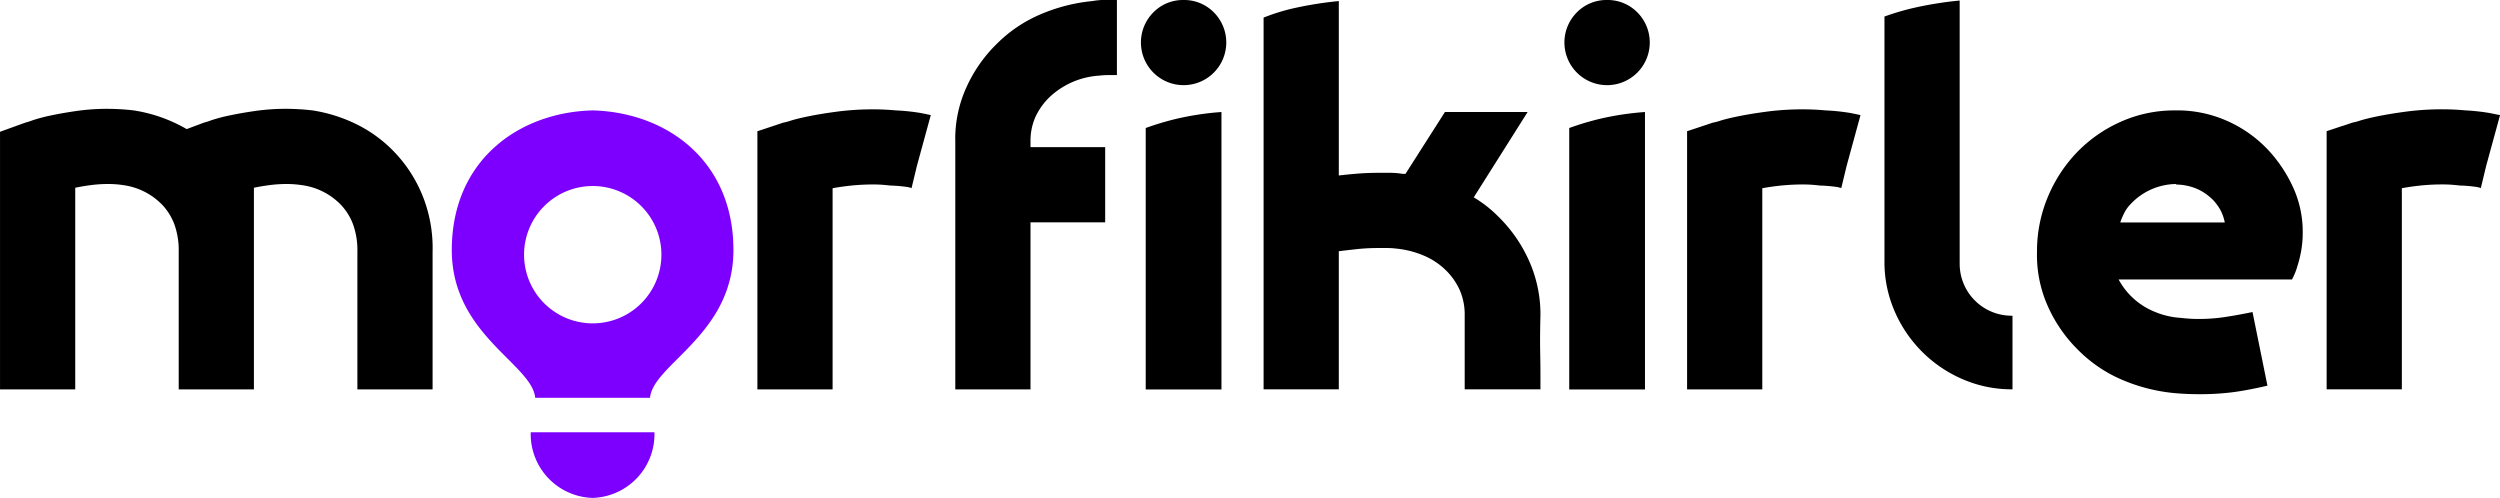 <svg xmlns="http://www.w3.org/2000/svg" width="185.192" height="36.885" viewBox="0 0 185.192 36.885">
  <g id="Group_233" data-name="Group 233" transform="translate(-579.378 -501.828)">
    <path id="Path_54" data-name="Path 54" d="M608.775,536.916a9.974,9.974,0,0,0-2.865-2.193,11.29,11.29,0,0,0-3.378-1.087,16.981,16.981,0,0,0-1.936-.118,16.11,16.11,0,0,0-2.311.158q-1.087.158-1.916.336a11.784,11.784,0,0,0-1.344.356,5.714,5.714,0,0,1-.553.178l-1.264.474a11.237,11.237,0,0,0-3.912-1.383,16.974,16.974,0,0,0-1.936-.118,16.11,16.11,0,0,0-2.311.158q-1.087.158-1.916.336a11.764,11.764,0,0,0-1.343.356,5.754,5.754,0,0,1-.553.178l-1.857.672V554.3h5.571V539.366q.553-.119,1.185-.2a9.933,9.933,0,0,1,1.225-.079q.316,0,.593.02t.514.059a4.929,4.929,0,0,1,2.963,1.5,4.31,4.31,0,0,1,.869,1.422,5.687,5.687,0,0,1,.316,2.015V554.3h5.571V539.366q.553-.119,1.185-.2a9.938,9.938,0,0,1,1.225-.079q.316,0,.573.02t.534.059a4.929,4.929,0,0,1,2.963,1.5,4.313,4.313,0,0,1,.869,1.422,5.674,5.674,0,0,1,.316,2.015V554.3h5.571V544.107a10.365,10.365,0,0,0-.672-3.971A10.155,10.155,0,0,0,608.775,536.916Z" transform="translate(0 -23.629)"/>
    <path id="Path_55" data-name="Path 55" d="M810.231,533.752q-.435-.039-.85-.059t-.81-.02a20.33,20.33,0,0,0-2.628.158q-1.206.158-2.094.336t-1.4.336a3.965,3.965,0,0,1-.593.158l-1.9.632v19.124h5.571v-14.9q.632-.118,1.4-.2a16.166,16.166,0,0,1,1.64-.079q.316,0,.612.02t.612.059a10.959,10.959,0,0,1,1.343.119.438.438,0,0,0,.2.039.035.035,0,0,0,.04.039l.4-1.659,1.027-3.754c-.106-.026-.356-.079-.751-.158A15.236,15.236,0,0,0,810.231,533.752Z" transform="translate(-164.473 -23.745)"/>
    <path id="Path_56" data-name="Path 56" d="M867.737,501.907a12.888,12.888,0,0,0-3.853.988,10.223,10.223,0,0,0-3.22,2.173,10.592,10.592,0,0,0-2.272,3.26,9.18,9.18,0,0,0-.81,4.01v18.334h5.571V518.3h5.532v-5.571h-5.532v-.4a4.39,4.39,0,0,1,.356-1.817,4.928,4.928,0,0,1,1.027-1.462,5.908,5.908,0,0,1,3.714-1.62,5.378,5.378,0,0,1,.652-.039h.652v-5.571h-.889A5.668,5.668,0,0,0,867.737,501.907Z" transform="translate(-207.439)"/>
    <path id="Path_57" data-name="Path 57" d="M913.044,535.635V555h5.611V534.45a21.33,21.33,0,0,0-3.3.494A21.033,21.033,0,0,0,913.044,535.635Z" transform="translate(-248.795 -24.324)"/>
    <path id="Path_58" data-name="Path 58" d="M914.807,501.828a3.078,3.078,0,0,0-2.232.909,3.161,3.161,0,1,0,4.465,0A3.079,3.079,0,0,0,914.807,501.828Z" transform="translate(-247.752)"/>
    <path id="Path_59" data-name="Path 59" d="M967.03,521.362a10.6,10.6,0,0,0-2.272-3.26,9,9,0,0,0-1.818-1.422l3.991-6.322h-6.125l-2.924,4.583h-.2a5.679,5.679,0,0,0-.928-.079h-.889q-.791,0-1.521.059t-1.4.138v-12.92a27.214,27.214,0,0,0-3.26.514,14.8,14.8,0,0,0-2.311.711V530.9h5.571V520.67q.632-.079,1.363-.158a14.628,14.628,0,0,1,1.561-.079h.652a5.336,5.336,0,0,1,.652.039,7,7,0,0,1,2.095.533,5.243,5.243,0,0,1,1.62,1.087,4.859,4.859,0,0,1,1.027,1.482,4.527,4.527,0,0,1,.356,1.837V530.9h5.611v-1.146q0-.631-.02-1.679t.02-2.667A9.706,9.706,0,0,0,967.03,521.362Z" transform="translate(-274.392 -0.232)"/>
    <path id="Path_60" data-name="Path 60" d="M1036.382,535.635V555h5.611V534.45a21.33,21.33,0,0,0-3.3.494A21.018,21.018,0,0,0,1036.382,535.635Z" transform="translate(-340.76 -24.324)"/>
    <path id="Path_61" data-name="Path 61" d="M1038.144,501.828a3.077,3.077,0,0,0-2.233.909,3.161,3.161,0,1,0,4.465,0A3.079,3.079,0,0,0,1038.144,501.828Z" transform="translate(-339.717)"/>
    <path id="Path_62" data-name="Path 62" d="M1080.984,533.752c-.29-.026-.573-.046-.849-.059s-.547-.02-.81-.02a20.334,20.334,0,0,0-2.628.158q-1.206.158-2.094.336t-1.4.336a3.959,3.959,0,0,1-.593.158l-1.9.632v19.124h5.571v-14.9q.632-.118,1.4-.2a16.167,16.167,0,0,1,1.64-.079q.316,0,.613.02c.2.014.4.033.612.059a10.982,10.982,0,0,1,1.344.119.437.437,0,0,0,.2.039.035.035,0,0,0,.04.039l.4-1.659,1.027-3.754c-.106-.026-.355-.079-.751-.158A15.234,15.234,0,0,0,1080.984,533.752Z" transform="translate(-366.358 -23.745)"/>
    <path id="Path_63" data-name="Path 63" d="M1133.757,521.423v-19.44a27.223,27.223,0,0,0-3.26.514,18.754,18.754,0,0,0-2.311.672V521.3a9.121,9.121,0,0,0,.751,3.695,9.612,9.612,0,0,0,5.038,5.038,9.121,9.121,0,0,0,3.695.751v-5.453a3.846,3.846,0,0,1-3.912-3.912Z" transform="translate(-409.213 -0.116)"/>
    <path id="Path_64" data-name="Path 64" d="M1189.8,536.986a9.367,9.367,0,0,0-2.825-2.094,9.131,9.131,0,0,0-3.734-.909h-.4a9.709,9.709,0,0,0-4.05.85,10.35,10.35,0,0,0-3.24,2.272,10.681,10.681,0,0,0-2.153,3.319,10.363,10.363,0,0,0-.79,4.03,9.276,9.276,0,0,0,.81,4.05,10.569,10.569,0,0,0,2.272,3.26,10.206,10.206,0,0,0,3.22,2.173,12.907,12.907,0,0,0,3.892.988q.435.039.889.059t.889.02a19.19,19.19,0,0,0,2.628-.158q1.126-.158,2.47-.474l-1.106-5.453q-1.147.237-2.074.375a12.948,12.948,0,0,1-1.916.138c-.211,0-.429-.006-.652-.02s-.441-.033-.652-.059a5.96,5.96,0,0,1-2.094-.514,5.255,5.255,0,0,1-2.529-2.331h12.841a4.831,4.831,0,0,0,.4-.988,8.566,8.566,0,0,0,.276-1.106,7.764,7.764,0,0,0,.119-1.422,7.889,7.889,0,0,0-.672-3.22A10.39,10.39,0,0,0,1189.8,536.986Zm-11.024,5.295a4.96,4.96,0,0,1,.375-.85,2.754,2.754,0,0,1,.415-.533,4.682,4.682,0,0,1,3.28-1.462c.053,0,.079.014.079.04H1183a4.021,4.021,0,0,1,1.541.356,3.845,3.845,0,0,1,1.186.869,3.955,3.955,0,0,1,.474.672,3.346,3.346,0,0,1,.316.909Z" transform="translate(-442.335 -23.976)"/>
    <path id="Path_65" data-name="Path 65" d="M1269.053,533.949a15.234,15.234,0,0,0-1.817-.2c-.29-.026-.573-.046-.849-.059s-.547-.02-.81-.02a20.334,20.334,0,0,0-2.628.158q-1.206.158-2.094.336t-1.4.336a3.959,3.959,0,0,1-.593.158l-1.9.632v19.124h5.571v-14.9q.632-.118,1.4-.2a16.171,16.171,0,0,1,1.64-.079q.316,0,.613.02c.2.014.4.033.612.059a10.982,10.982,0,0,1,1.344.119.437.437,0,0,0,.2.039.035.035,0,0,0,.04.039l.4-1.659,1.027-3.754C1269.7,534.082,1269.448,534.029,1269.053,533.949Z" transform="translate(-505.234 -23.745)"/>
    <path id="Path_66" data-name="Path 66" d="M738.528,632.587a4.728,4.728,0,0,0,4.582-4.861h-9.165A4.727,4.727,0,0,0,738.528,632.587Z" transform="translate(-115.252 -93.875)" fill="#7d00ff"/>
    <path id="Path_67" data-name="Path 67" d="M721.381,533.983h0c-5.44.134-10.431,3.673-10.431,10.347,0,6.258,5.95,8.44,6.179,10.944h8.505c.229-2.5,6.179-4.686,6.179-10.944C731.812,537.656,726.821,534.118,721.381,533.983Zm.01,15.775a5.087,5.087,0,1,1,5.087-5.087A5.087,5.087,0,0,1,721.391,549.758Z" transform="translate(-98.105 -23.976)" fill="#7d00ff"/>
  </g>
</svg>
